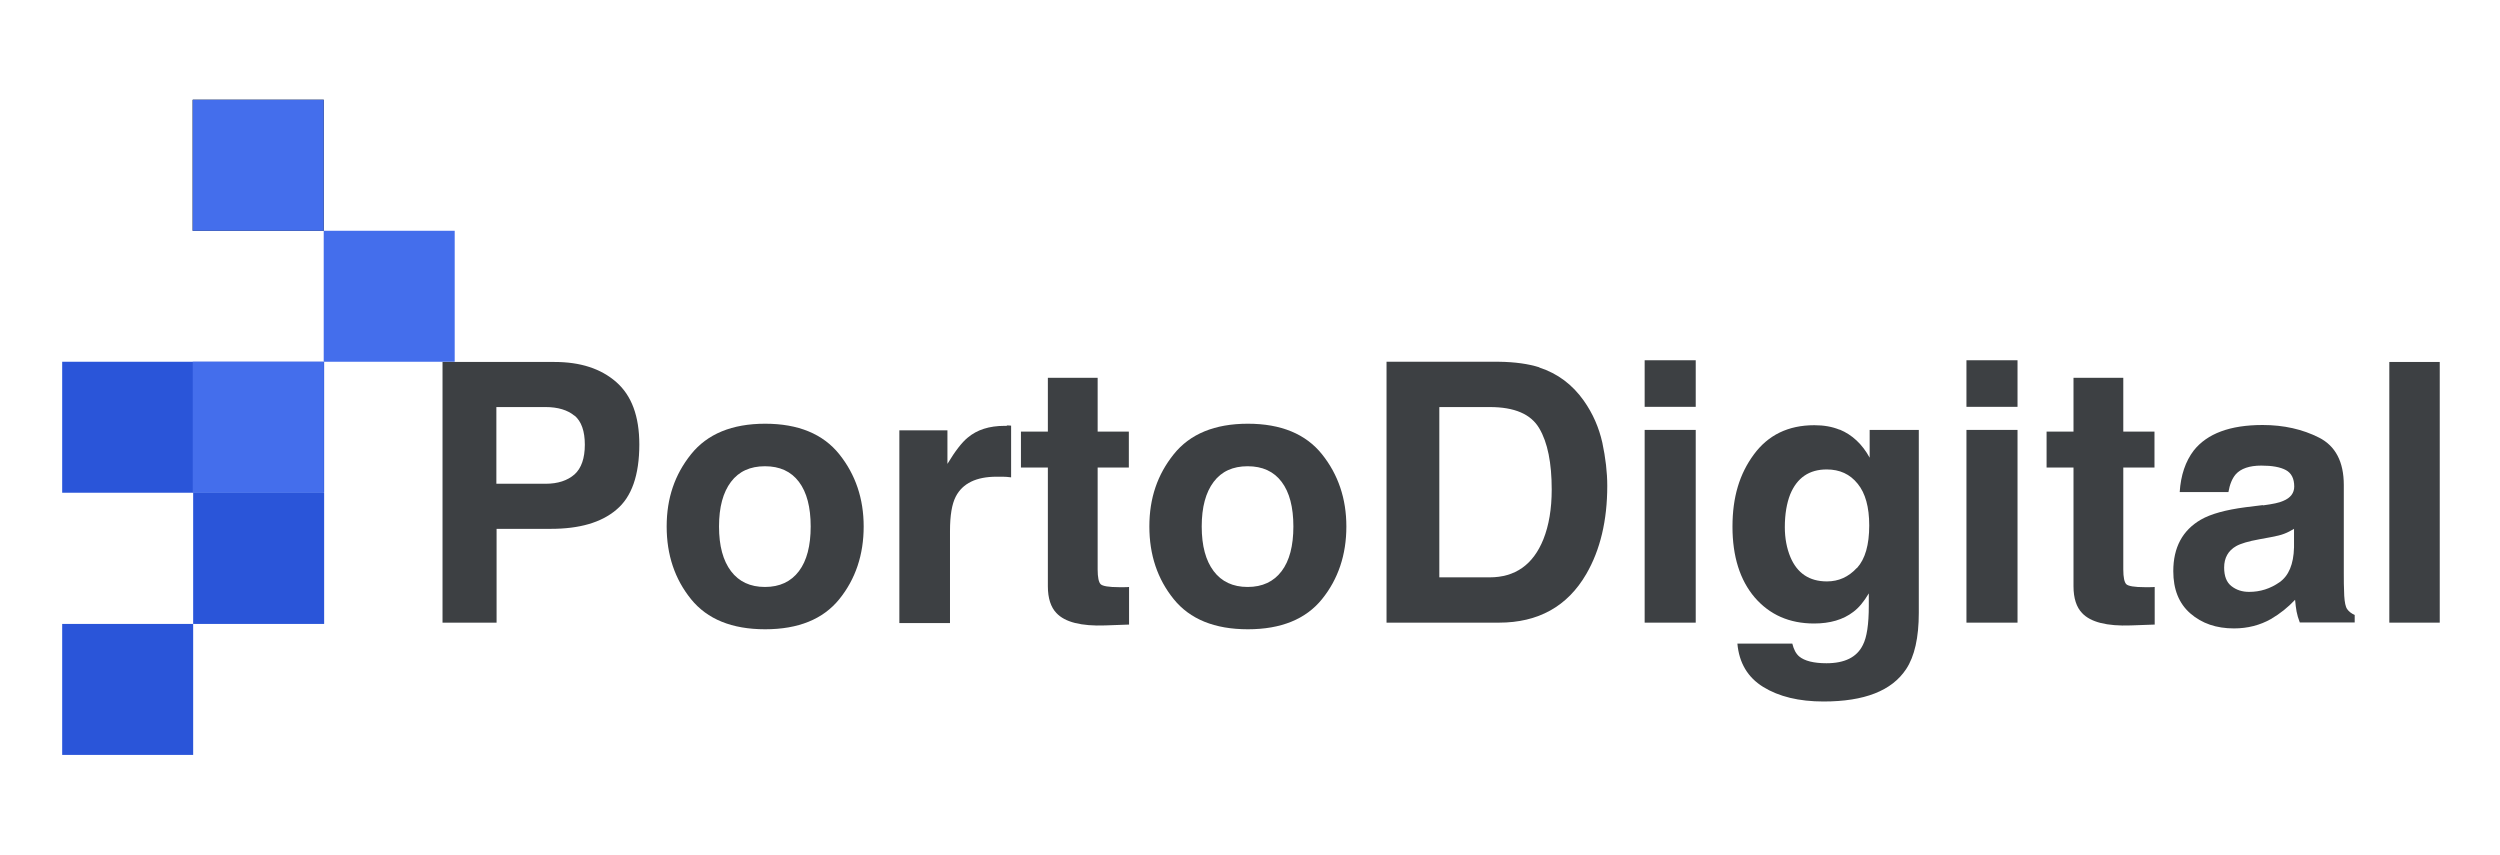 <?xml version="1.0" encoding="UTF-8"?>
<svg id="Camada_1" data-name="Camada 1" xmlns="http://www.w3.org/2000/svg" viewBox="0 0 117 40">
  <defs>
    <style>
      .cls-1 {
        fill: #2a55d9;
      }

      .cls-1, .cls-2, .cls-3 {
        stroke-width: 0px;
      }

      .cls-2 {
        fill: #3d4043;
      }

      .cls-3 {
        fill: #446eec;
      }
    </style>
  </defs>
  <path class="cls-1" d="M9.04,16.93H2.91v6.13h6.13v-6.13Z"/>
  <path class="cls-1" d="M15.17,23.07h-6.13v6.13h6.13v-6.13Z"/>
  <path class="cls-1" d="M15.17,16.93h-6.13v6.13h6.13v-6.13Z"/>
  <path class="cls-1" d="M9.04,29.2H2.91v6.13h6.13v-6.13Z"/>
  <path class="cls-2" d="M15.15,4.67h-6.13v6.13h6.13v-6.13Z"/>
  <path class="cls-3" d="M21.28,10.8h-6.13v6.13h6.13v-6.13Z"/>
  <path class="cls-3" d="M15.15,16.93h-6.13v6.13h6.13v-6.13Z"/>
  <path class="cls-2" d="M15.15,4.67h-6.13v6.13h6.13v-6.13Z"/>
  <path class="cls-3" d="M15.15,4.67h-6.13v6.13h6.13v-6.13Z"/>
  <path class="cls-2" d="M28.84,23.86c-.71.6-1.73.89-3.06.89h-2.54v4.39h-2.53v-12.2h5.24c1.21,0,2.17.31,2.89.94.72.63,1.08,1.6,1.08,2.92,0,1.44-.36,2.46-1.07,3.05ZM26.89,19.46c-.32-.27-.78-.41-1.36-.41h-2.3v3.59h2.3c.58,0,1.03-.15,1.36-.44.32-.29.48-.76.48-1.39s-.16-1.09-.48-1.36Z"/>
  <path class="cls-2" d="M39.28,28.04c-.76.94-1.92,1.41-3.47,1.41s-2.71-.47-3.47-1.41-1.14-2.07-1.14-3.4.38-2.43,1.14-3.38c.76-.95,1.92-1.43,3.47-1.43s2.71.48,3.47,1.43c.76.95,1.14,2.08,1.14,3.38,0,1.32-.38,2.46-1.14,3.4ZM37.39,26.73c.37-.49.55-1.19.55-2.09s-.18-1.6-.55-2.09c-.37-.49-.9-.73-1.59-.73s-1.22.24-1.59.73c-.37.49-.56,1.18-.56,2.09s.19,1.6.56,2.09c.37.49.9.74,1.59.74.69,0,1.22-.25,1.59-.74Z"/>
  <path class="cls-2" d="M47.12,19.91s.1,0,.2.01v2.42c-.15-.02-.28-.03-.4-.03-.12,0-.21,0-.28,0-.95,0-1.59.31-1.91.93-.18.35-.27.88-.27,1.61v4.31h-2.37v-9.02h2.25v1.57c.36-.6.68-1.01.95-1.23.44-.37,1.01-.55,1.72-.55.04,0,.08,0,.11,0Z"/>
  <path class="cls-2" d="M47.78,21.88v-1.68h1.26v-2.52h2.33v2.52h1.46v1.68h-1.46v4.77c0,.37.05.6.14.69.09.09.38.14.86.14.07,0,.15,0,.23,0,.08,0,.16,0,.24-.01v1.76l-1.12.04c-1.11.04-1.88-.15-2.28-.58-.26-.27-.4-.69-.4-1.25v-5.56h-1.26Z"/>
  <path class="cls-2" d="M61.87,28.04c-.76.94-1.92,1.41-3.47,1.41s-2.71-.47-3.47-1.41c-.76-.94-1.14-2.07-1.14-3.4s.38-2.43,1.14-3.38c.76-.95,1.92-1.43,3.47-1.43s2.71.48,3.47,1.43c.76.95,1.14,2.08,1.14,3.38,0,1.32-.38,2.46-1.14,3.4ZM59.98,26.73c.37-.49.55-1.19.55-2.09s-.18-1.6-.55-2.09c-.37-.49-.9-.73-1.59-.73s-1.22.24-1.59.73c-.37.49-.56,1.18-.56,2.09s.19,1.6.56,2.09c.37.49.9.74,1.59.74.69,0,1.22-.25,1.59-.74Z"/>
  <path class="cls-2" d="M72.04,17.2c.86.28,1.55.8,2.08,1.55.43.61.71,1.26.87,1.97.15.71.23,1.38.23,2.02,0,1.62-.33,3-.98,4.12-.88,1.52-2.25,2.28-4.09,2.28h-5.26v-12.21h5.26c.76.01,1.38.1,1.89.26ZM67.36,19.06v7.96h2.35c1.2,0,2.04-.59,2.52-1.78.26-.65.39-1.43.39-2.33,0-1.24-.19-2.2-.58-2.86-.39-.67-1.16-1-2.32-1h-2.35Z"/>
  <path class="cls-2" d="M79.36,19.04h-2.39v-2.18h2.39v2.18ZM76.97,20.12h2.39v9.02h-2.39v-9.02Z"/>
  <path class="cls-2" d="M86.11,20.11c.57.24,1.04.67,1.39,1.31v-1.3h2.3v8.56c0,1.16-.2,2.04-.59,2.63-.67,1.02-1.96,1.52-3.87,1.52-1.15,0-2.09-.23-2.82-.68-.73-.45-1.13-1.13-1.21-2.03h2.57c.07.28.17.47.32.6.25.21.68.32,1.28.32.85,0,1.42-.28,1.7-.85.19-.36.28-.98.28-1.84v-.58c-.23.39-.47.68-.73.87-.47.36-1.08.54-1.83.54-1.16,0-2.08-.41-2.78-1.22-.69-.81-1.04-1.92-1.04-3.31s.33-2.47,1-3.38c.67-.91,1.61-1.37,2.83-1.37.45,0,.84.07,1.18.21ZM86.91,26.58c.38-.42.57-1.08.57-1.99,0-.86-.18-1.51-.54-1.95-.36-.45-.84-.67-1.45-.67-.82,0-1.39.39-1.71,1.17-.16.41-.25.92-.25,1.53,0,.52.09.99.26,1.4.32.76.89,1.14,1.71,1.14.55,0,1.01-.21,1.39-.62Z"/>
  <path class="cls-2" d="M94.42,19.04h-2.39v-2.18h2.39v2.18ZM92.03,20.12h2.39v9.02h-2.39v-9.02Z"/>
  <path class="cls-2" d="M95.78,21.88v-1.68h1.26v-2.52h2.33v2.52h1.46v1.68h-1.46v4.77c0,.37.05.6.14.69.09.09.38.14.86.14.07,0,.15,0,.23,0,.08,0,.16,0,.24-.01v1.76l-1.12.04c-1.11.04-1.88-.15-2.28-.58-.26-.27-.4-.69-.4-1.25v-5.56h-1.26Z"/>
  <path class="cls-2" d="M105.92,23.65c.44-.06.75-.12.94-.21.34-.14.51-.37.51-.67,0-.37-.13-.63-.39-.77-.26-.14-.64-.21-1.15-.21-.56,0-.96.14-1.2.41-.17.2-.28.48-.34.83h-2.28c.05-.79.27-1.44.66-1.95.63-.79,1.7-1.19,3.22-1.19.99,0,1.87.2,2.64.59.77.39,1.16,1.13,1.16,2.22v4.14c0,.29,0,.63.02,1.04.02.31.06.52.14.63.08.11.19.2.35.27v.35h-2.57c-.07-.18-.12-.35-.15-.51-.03-.16-.05-.34-.07-.55-.33.35-.7.65-1.13.9-.51.29-1.09.44-1.73.44-.82,0-1.5-.23-2.04-.7s-.8-1.13-.8-1.98c0-1.11.43-1.91,1.29-2.41.47-.27,1.17-.46,2.08-.58l.81-.1ZM107.36,24.75c-.15.09-.3.17-.46.23-.15.06-.36.11-.63.16l-.54.1c-.5.09-.87.2-1.08.32-.37.21-.56.55-.56,1,0,.4.11.69.34.87.23.18.5.27.83.27.52,0,.99-.15,1.42-.45.43-.3.66-.84.68-1.63v-.88h0Z"/>
  <path class="cls-2" d="M114.18,29.14h-2.36v-12.2h2.36v12.2Z"/>
</svg>